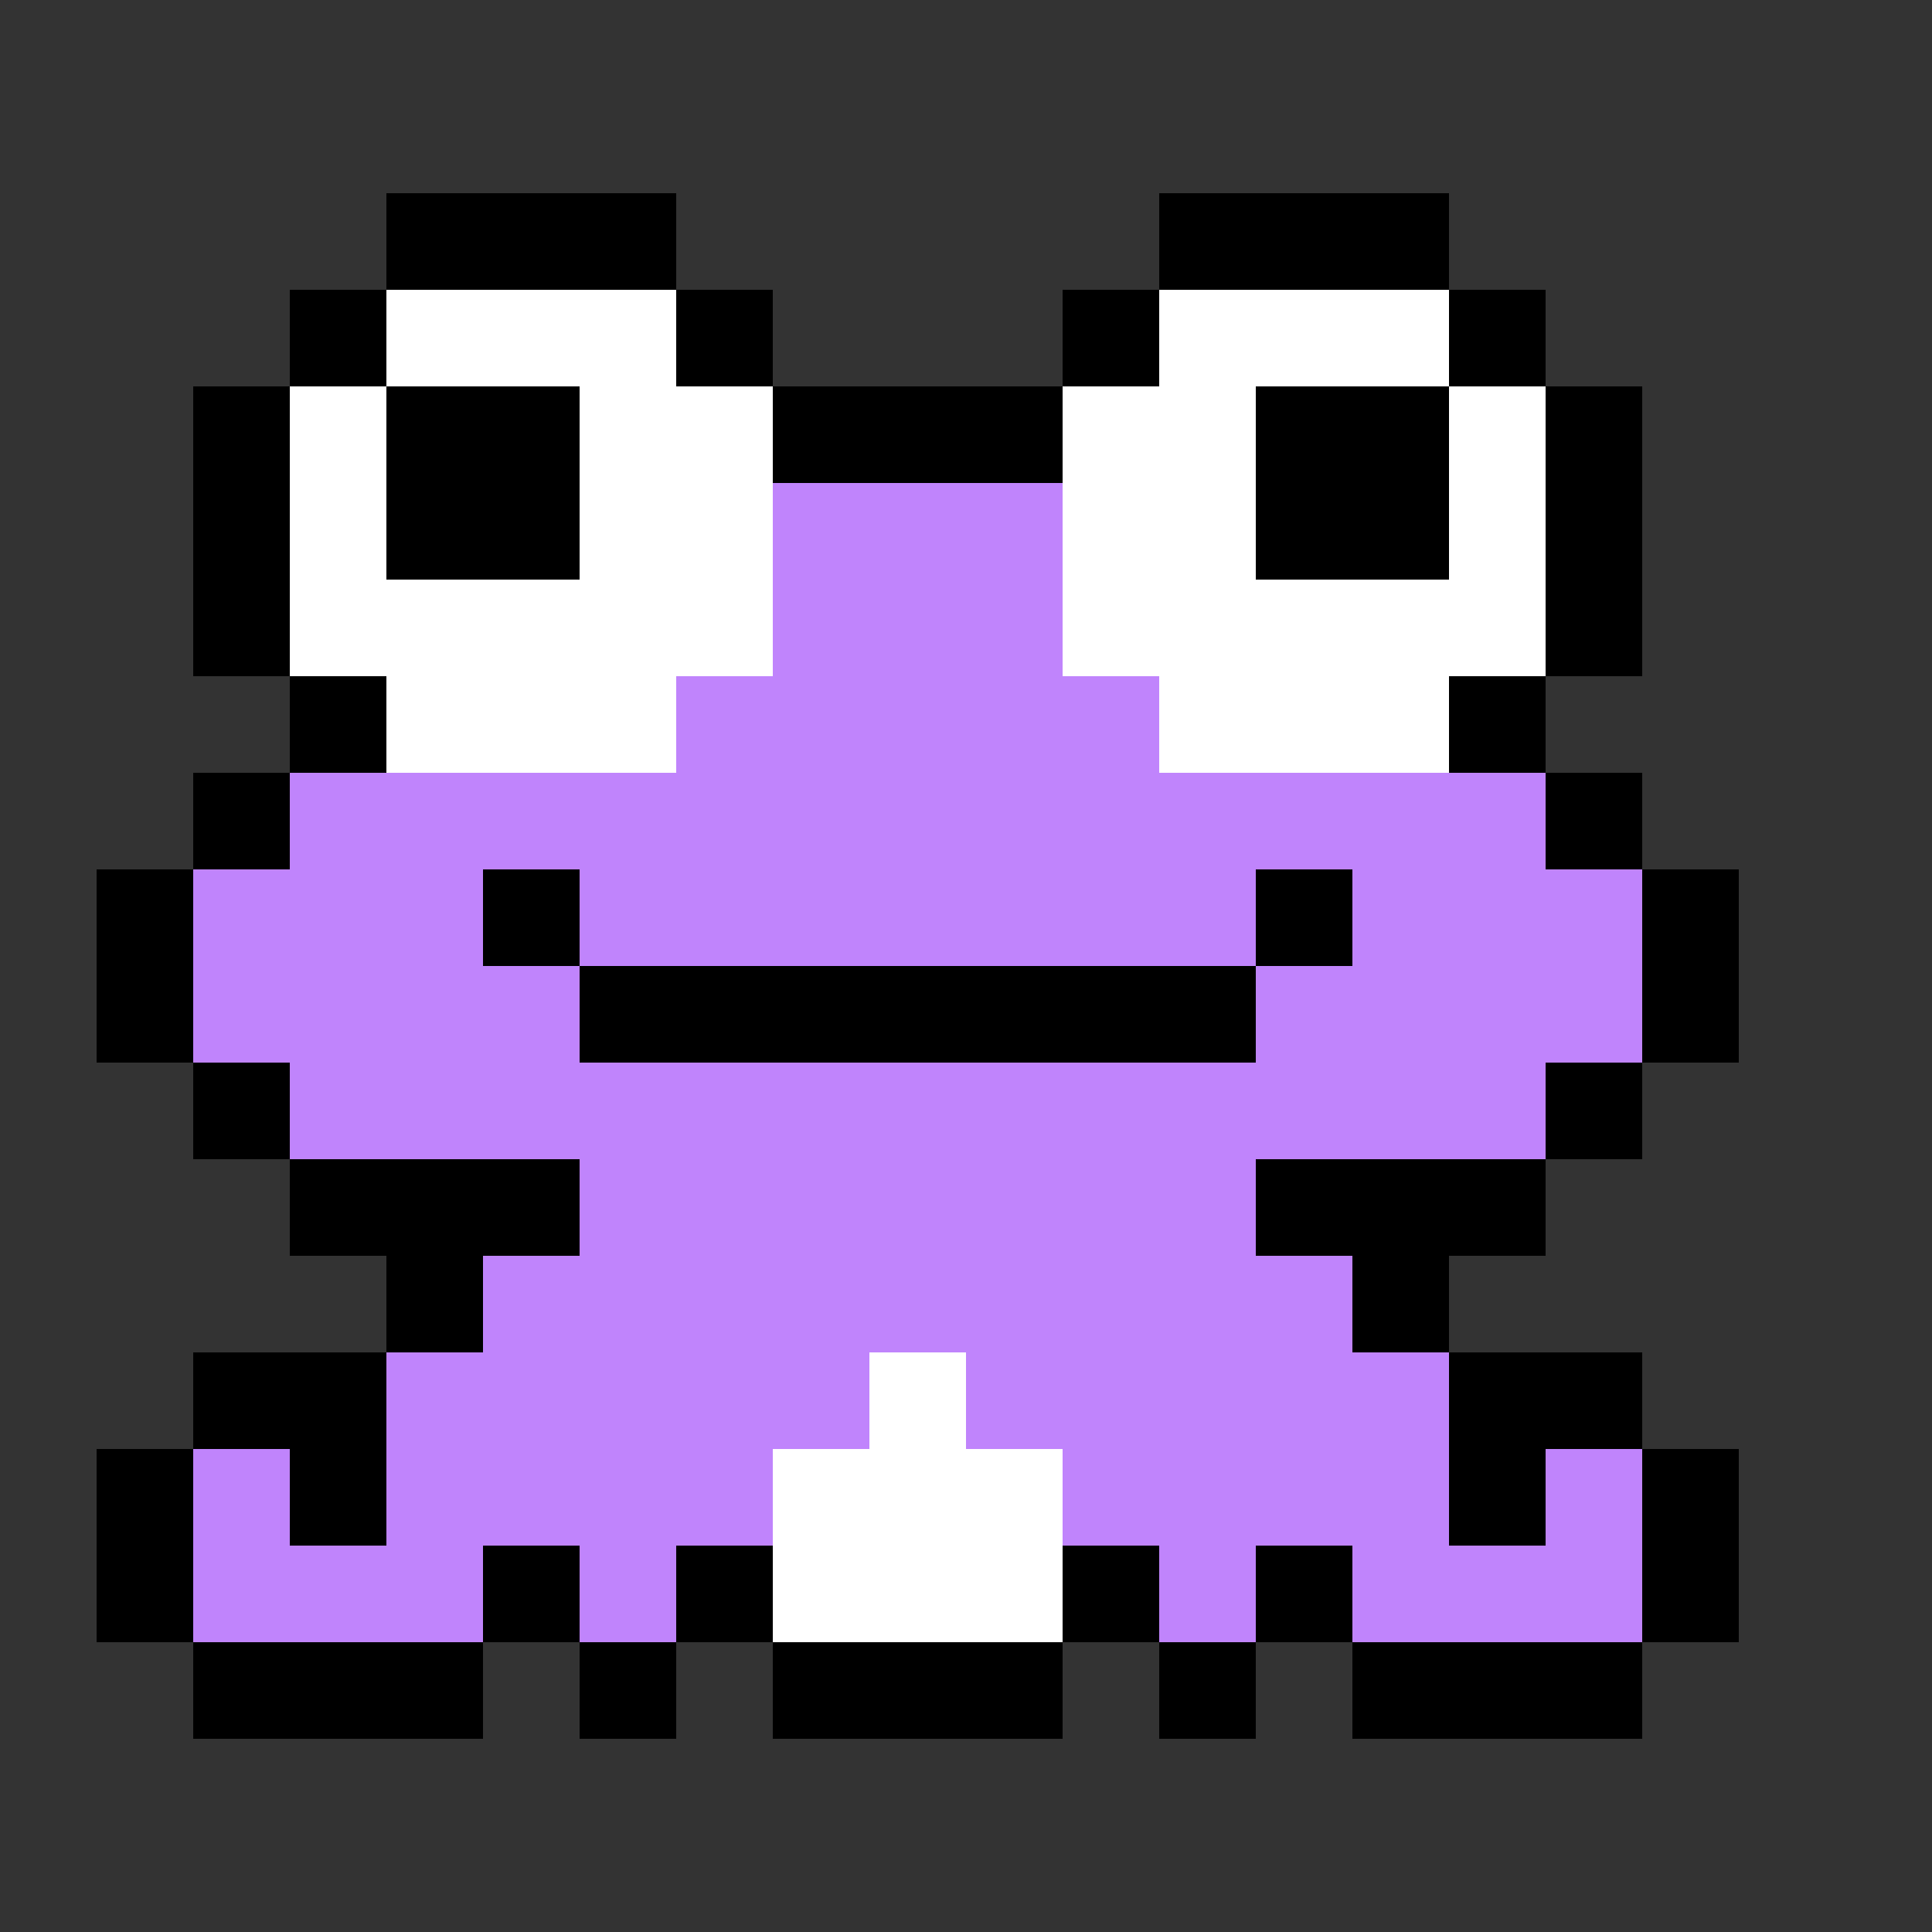 <svg width="20" height="20" viewBox="0 0 20 20" fill="none" xmlns="http://www.w3.org/2000/svg">
<rect x="0" y="0" width="20" height="20" fill="#333333" stroke="none"/>
<path fill-rule="evenodd" clip-rule="evenodd" d="M4 3V4H3V7H4V8H7V7H8V4H7V3H4ZM4 4H6V6H4V4Z" fill="white"/>
<path d="M9 14H10V15H11V17H8V15H9V14Z" fill="white"/>
<path d="M15 3V4H13V6H15V4H16V7H15V8H12V7H11V4H12V3H15Z" fill="white"/>
<path fill-rule="evenodd" clip-rule="evenodd" d="M11 5H8V7H7V8H3V9H2V11H3V12H6V13H5V14H4V16H3V15H2V17H5V16H6V17H7V16H8V15H9V14H10V15H11V16H12V17H13V16H14V17H17V15H16V16H15V14H14V13H13V12H16V11H17V9H16V8H12V7H11V5Z" fill="#C084FC"/>
<path d="M2 17H5V18H2V17Z" fill="black"/>
<path d="M8 17H11V18H8V17Z" fill="black"/>
<path d="M14 17H17V18H14V17Z" fill="black"/>
<path d="M12 17H13V18H12V17Z" fill="black"/>
<path d="M6 17H7V18H6V17Z" fill="black"/>
<path d="M5 16H6V17H5V16Z" fill="black"/>
<path d="M2 14H3V15H2V14Z" fill="black"/>
<path d="M4 13H5V14H4V13Z" fill="black"/>
<path d="M2 11H3V12H2V11Z" fill="black"/>
<path d="M2 8H3V9H2V8Z" fill="black"/>
<path d="M7 3H8V4H7V3Z" fill="black"/>
<path d="M11 3H12V4H11V3Z" fill="black"/>
<path d="M15 3H16V4H15V3Z" fill="black"/>
<path d="M15 7H16V8H15V7Z" fill="black"/>
<path d="M16 8H17V9H16V8Z" fill="black"/>
<path d="M16 11H17V12H16V11Z" fill="black"/>
<path d="M14 13H15V14H14V13Z" fill="black"/>
<path d="M13 12H16V13H13V12Z" fill="black"/>
<path d="M17 9H18V11H17V9Z" fill="black"/>
<path d="M16 4H17V7H16V4Z" fill="black"/>
<path d="M8 4H11V5H8V4Z" fill="black"/>
<path d="M12 2H15V3H12V2Z" fill="black"/>
<path d="M3 3H4V4H3V3Z" fill="black"/>
<path d="M4 2H7V3H4V2Z" fill="black"/>
<path d="M2 4H3V7H2V4Z" fill="black"/>
<path d="M1 9H2V11H1V9Z" fill="black"/>
<path d="M3 12H6V13H3V12Z" fill="black"/>
<path d="M1 15H2V17H1V15Z" fill="black"/>
<path d="M3 14H4V16H3V14Z" fill="black"/>
<path d="M7 16H8V17H7V16Z" fill="black"/>
<path d="M11 16H12V17H11V16Z" fill="black"/>
<path d="M13 16H14V17H13V16Z" fill="black"/>
<path d="M15 15H16V16H15V15Z" fill="black"/>
<path d="M15 14H17V15H15V14Z" fill="black"/>
<path d="M17 15H18V17H17V15Z" fill="black"/>
<path d="M3 7H4V8H3V7Z" fill="black"/>
<path d="M5 9H6V10H5V9Z" fill="black"/>
<path d="M13 9H14V10H13V9Z" fill="black"/>
<path d="M6 10H13V11H6V10Z" fill="black"/>
<path d="M4 4H6V6H4V4Z" fill="black"/>
<path d="M13 4H15V6H13V4Z" fill="black"/>
</svg>
